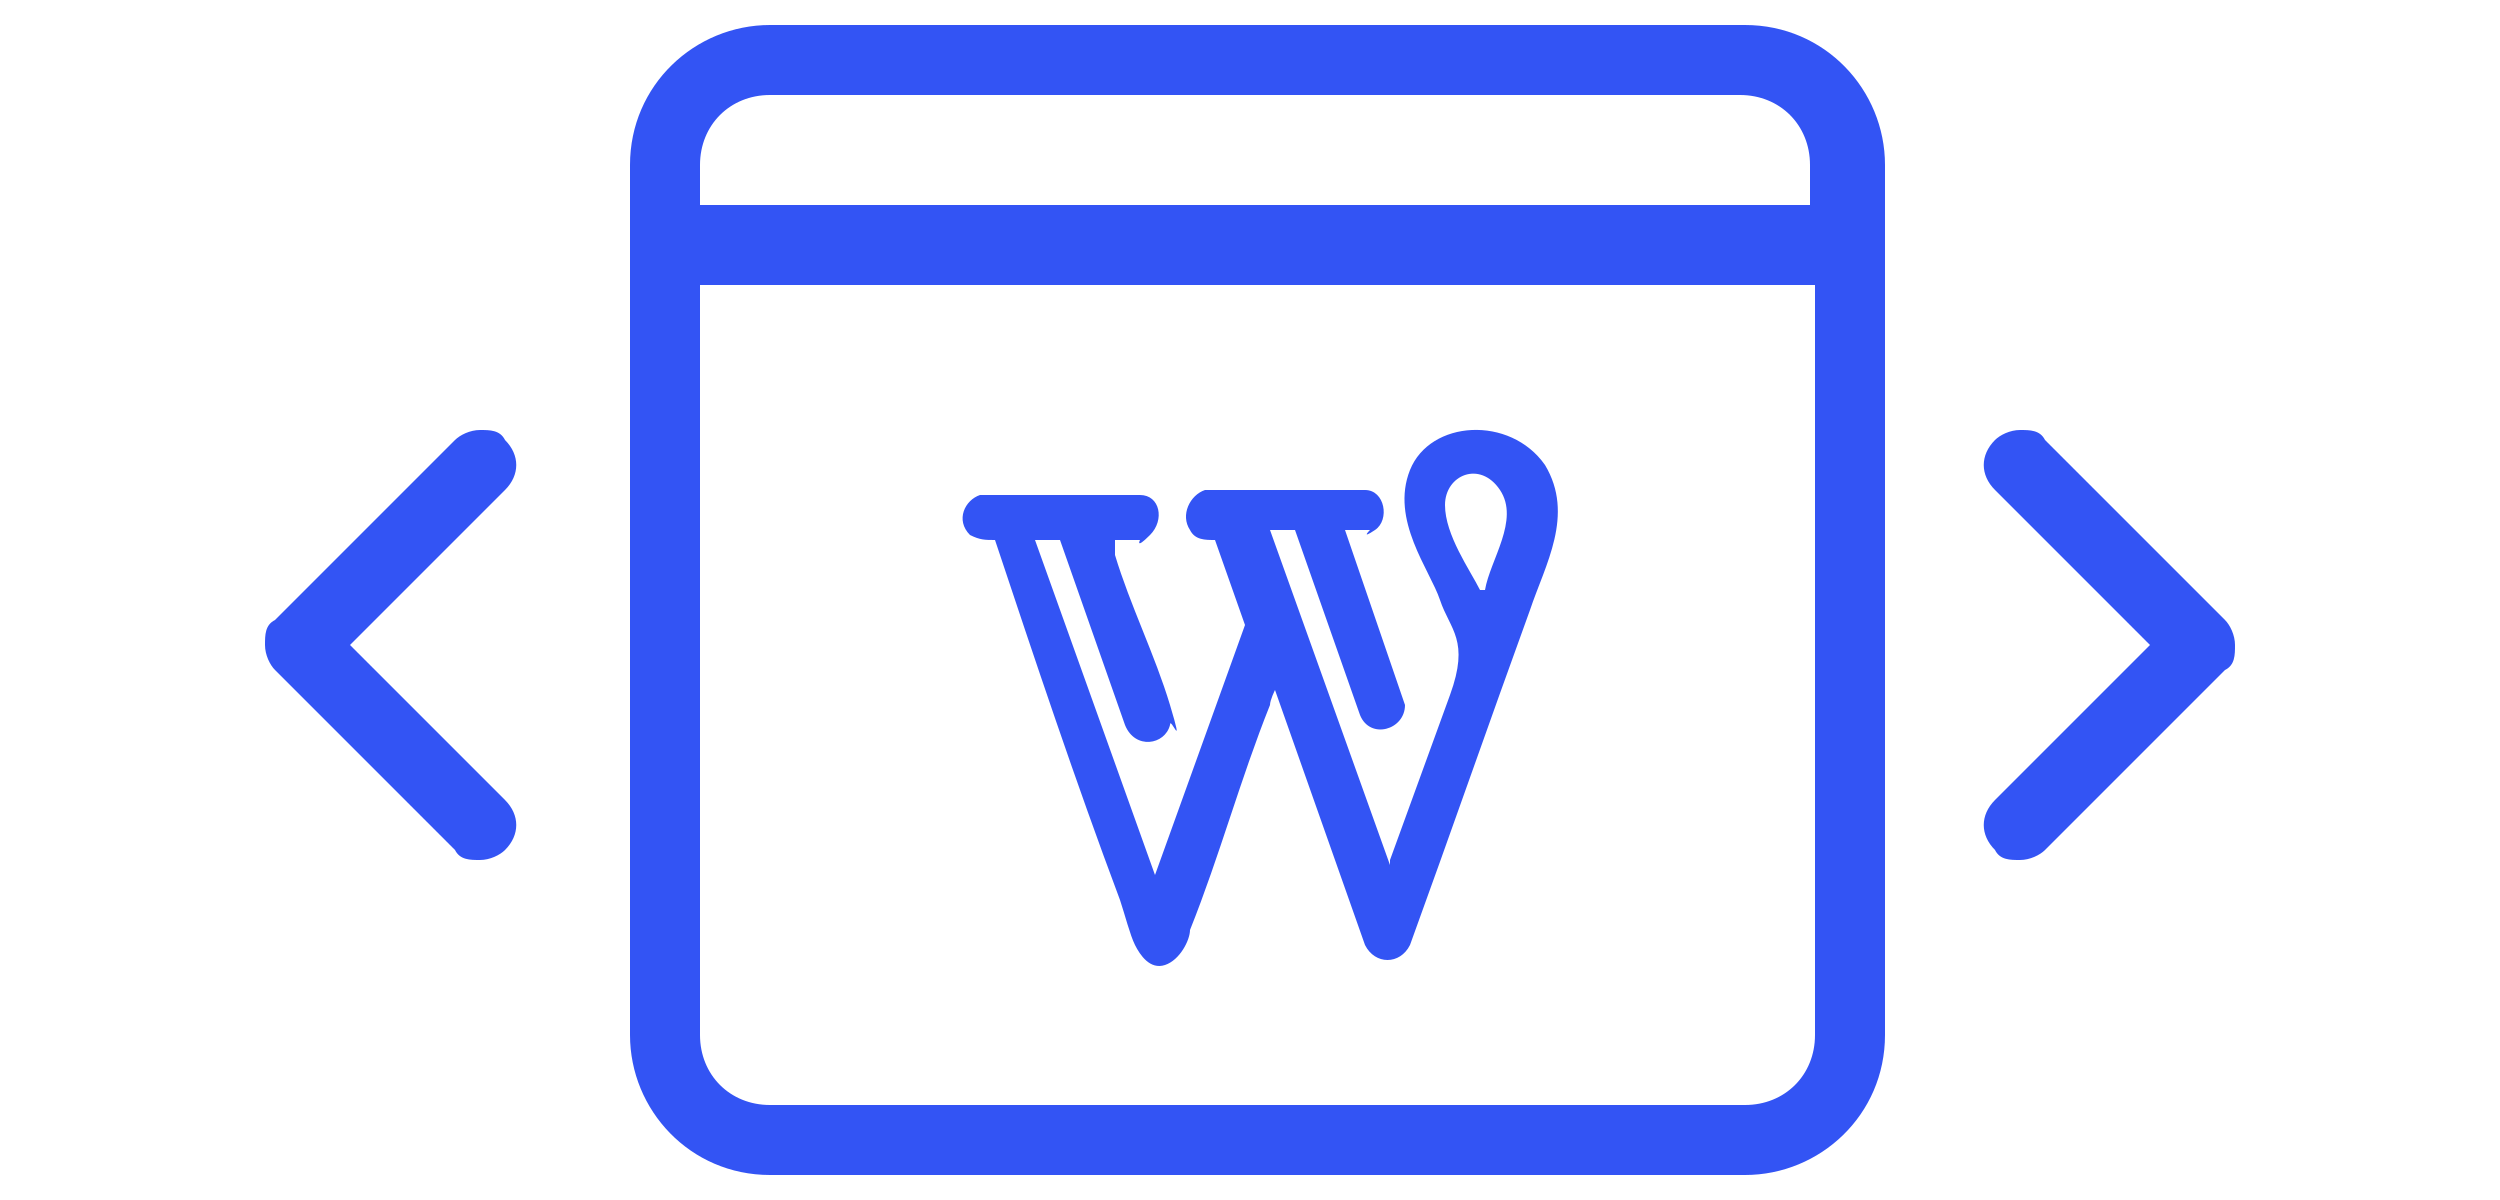 <svg viewBox="0 0 50 24" xmlns="http://www.w3.org/2000/svg"><g fill="#3354f4"><path d="m15.4 23.5c-1.6 0-2.8-1.3-2.8-2.8v-17.4c0-1.6 1.3-2.8 2.8-2.8h19.5c1.6 0 2.8 1.3 2.8 2.8v17.4c0 1.6-1.3 2.8-2.8 2.8zm-1.4-2.8c0 .8.6 1.4 1.4 1.4h19.5c.8 0 1.4-.6 1.4-1.4v-15h-22.3zm1.4-18.8c-.8 0-1.4.6-1.4 1.4v.8h22.2v-.8c0-.8-.6-1.4-1.4-1.4z"/><path d="m25.4 10.6 2.4 6.7s0 0 0-.1c.4-1.1.8-2.2 1.2-3.3s0-1.3-.2-1.9-1-1.6-.6-2.6 2-1.1 2.7-.1c.6 1 0 2-.3 2.9-.8 2.2-1.6 4.5-2.4 6.7-.2.4-.7.4-.9 0l-1.8-5.1s-.1.2-.1.3c-.6 1.5-1 3-1.6 4.5 0 .2-.2.6-.5.7s-.5-.2-.6-.4-.2-.6-.3-.9c-.9-2.4-1.7-4.8-2.5-7.2-.2 0-.3 0-.5-.1-.3-.3-.1-.7.2-.8h3.2c.4 0 .5.5.2.8s-.2.1-.2.1h-.5v.3c.3 1 .8 2 1.1 3s0 .2 0 .4c-.1.4-.7.5-.9 0l-1.3-3.7h-.5l2.4 6.7 1.8-5-.6-1.7c-.2 0-.4 0-.5-.2-.2-.3 0-.7.3-.8h3.2c.4 0 .5.6.2.8s-.1 0-.1 0h-.5l1.2 3.5c0 .5-.7.7-.9.2l-1.3-3.7zm4.3 1.2c.1-.6.7-1.4.3-2s-1.1-.3-1.1.3.5 1.3.7 1.7 0 0 0 0z"/><path d="m40.4 17.2c-.2 0-.4 0-.5-.2-.3-.3-.3-.7 0-1l3.1-3.1-3.1-3.1c-.3-.3-.3-.7 0-1 .1-.1.3-.2.5-.2s.4 0 .5.2l3.6 3.6c.1.1.2.3.2.5s0 .4-.2.5l-3.6 3.6c-.1.1-.3.2-.5.2z"/><path d="m9.6 17.2c-.2 0-.4 0-.5-.2l-3.6-3.6c-.1-.1-.2-.3-.2-.5s0-.4.2-.5l3.6-3.6c.1-.1.3-.2.5-.2s.4 0 .5.2c.3.3.3.7 0 1l-3.1 3.1 3.1 3.1c.3.3.3.7 0 1-.1.1-.3.2-.5.2z"/></g></svg>